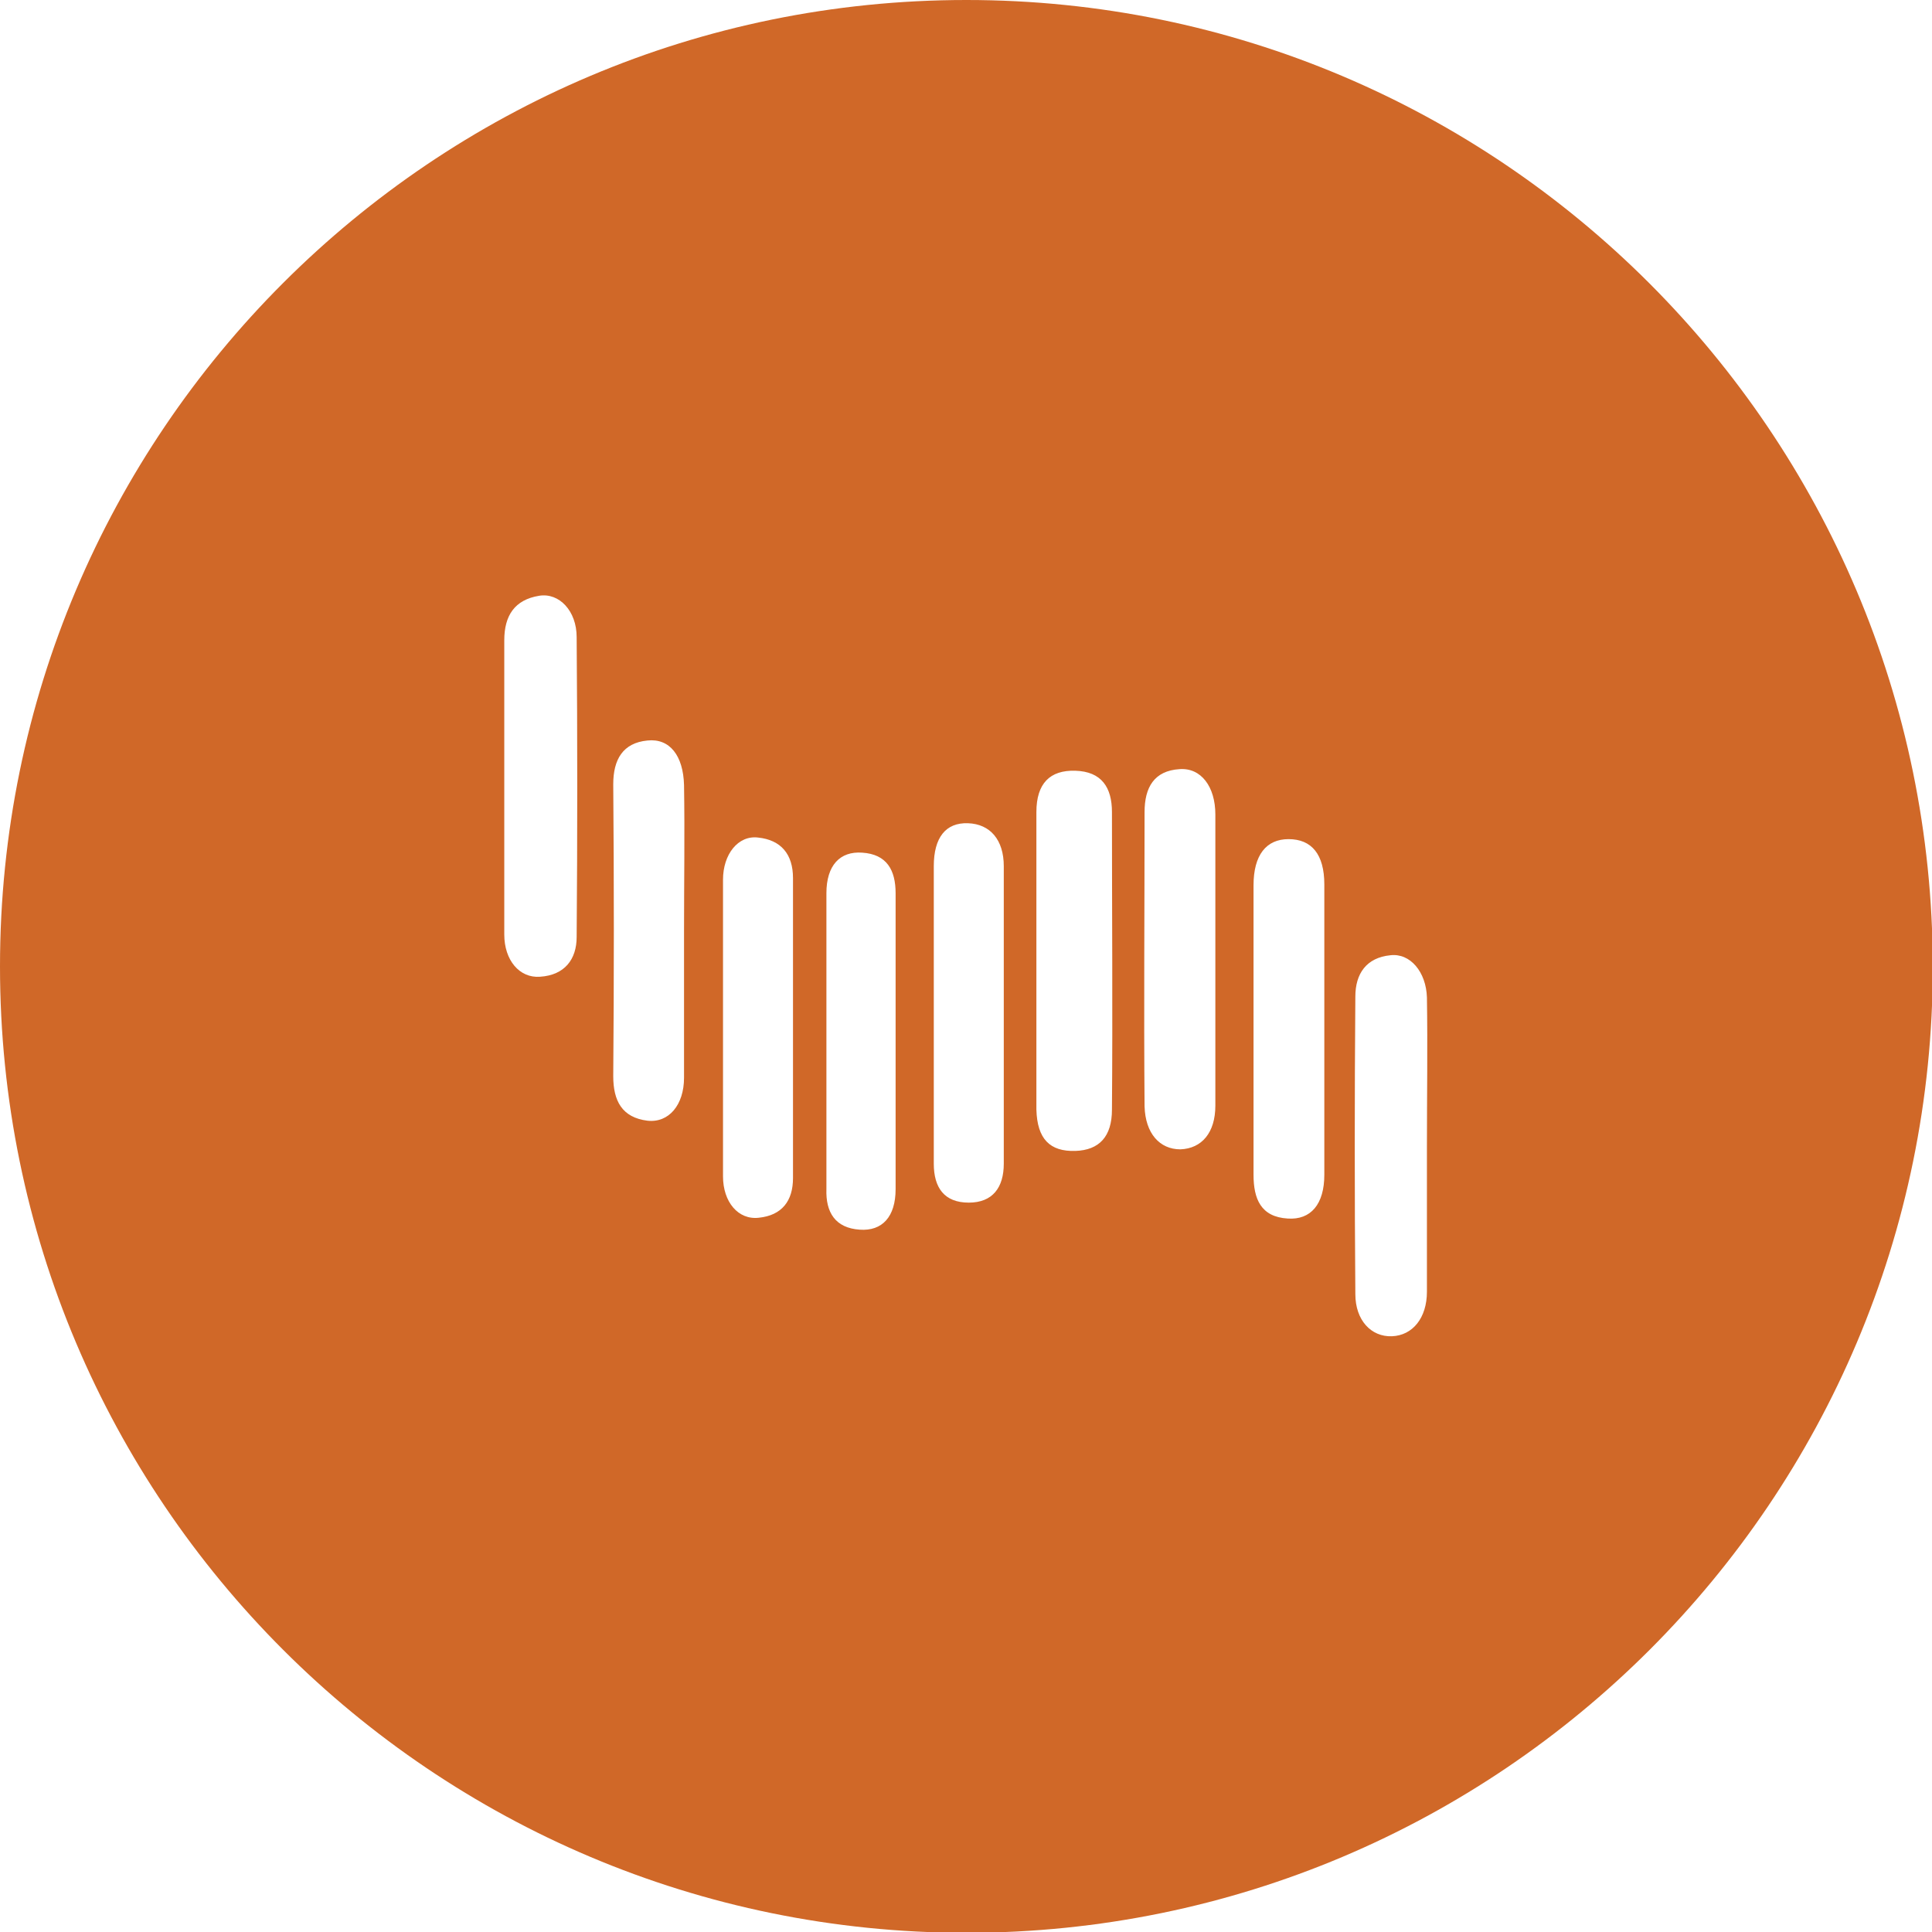 <?xml version="1.0" ?><svg id="Layer_1" style="enable-background:new 0 0 242.9 242.9;" version="1.1" viewBox="0 0 242.9 242.9" xml:space="preserve" xmlns="http://www.w3.org/2000/svg" xmlns:xlink="http://www.w3.org/1999/xlink"><style type="text/css">
	.st0{fill:#D06828;}
</style><path class="st0" d="M121.5,0L121.5,0C54.4,0,0,54.4,0,121.5v0c0,67.1,54.4,121.5,121.5,121.5l0,0c67.1,0,121.5-54.4,121.5-121.5v0  C242.9,54.4,188.5,0,121.5,0z M72.5,117.8c0,2.8-1.5,4.8-4.6,5c-2.6,0.2-4.5-2.1-4.5-5.3c0-6.1,0-12.2,0-18.3c0-4.7,0-9.3,0-14  c0-1.6,0-3.1,0-4.7c0-3.1,1.3-5.1,4.4-5.6c2.5-0.4,4.7,1.9,4.7,5.2C72.6,92.7,72.6,105.2,72.5,117.8z M81.4,140.9  c-3.2-0.4-4.3-2.5-4.3-5.6c0.1-12.2,0.1-24.5,0-36.7c0-3.1,1.2-5.2,4.3-5.5c2.8-0.3,4.5,1.9,4.6,5.6c0.1,6.1,0,12.2,0,18.4  c0,6.1,0,12.2,0,18.4C86,138.9,84.1,141.2,81.4,140.9z M95.4,153.1c-2.6,0.3-4.5-2-4.5-5.2c0-3.1,0-6.2,0-9.3c0-3.1,0-6.2,0-9.3  c0-6.2,0-12.4,0-18.7c0-3.2,1.9-5.6,4.4-5.3c2.9,0.3,4.4,2.1,4.4,5.1c0,12.6,0,25.1,0,37.7C99.7,151,98.3,152.8,95.4,153.1z   M112.6,149.5c0,3.5-1.7,5.3-4.5,5.1c-3.1-0.2-4.3-2.2-4.2-5.1c0-3.1,0-6.2,0-9.3s0-6.2,0-9.3c0-3.1,0-6.2,0-9.3s0-6.2,0-9.3  c0-3.5,1.7-5.3,4.5-5.1c3.1,0.2,4.2,2.2,4.2,5.1C112.6,124.6,112.6,137.1,112.6,149.5z M121.8,151.2c-3.1,0-4.4-1.9-4.4-4.9  c0-6.4,0-12.7,0-19.1c0-6.1,0-12.2,0-18.3c0-3.6,1.5-5.5,4.3-5.4c2.8,0.1,4.5,2.1,4.5,5.4c0,12.5,0,24.9,0,37.4  C126.2,149.3,124.8,151.2,121.8,151.2z M139.8,139.5c0,3.4-1.6,5.1-4.6,5.2c-3.2,0.1-4.8-1.5-4.9-5.2c0-3.2,0-6.4,0-9.5  c0-3.2,0-6.4,0-9.5c0-3.1,0-6.1,0-9.2c0-3.1,0-6.1,0-9.2c0-3.6,1.7-5.3,4.9-5.2c3.3,0.1,4.6,2.1,4.6,5.2  C139.8,114.6,139.9,127,139.8,139.5z M148.4,144.5c-2.6,0-4.4-2-4.5-5.4c-0.1-12.3,0-24.7,0-37c0-3.1,1.2-5.2,4.4-5.4  c2.7-0.2,4.5,2.2,4.5,5.7c0,6.1,0,12.2,0,18.3s0,12.2,0,18.3C152.8,142.4,151.1,144.4,148.4,144.5z M166.5,147.7  c0,3.7-1.7,5.7-4.6,5.5c-3.4-0.2-4.3-2.5-4.3-5.5c0-6.1,0-12.2,0-18.4c0-6,0-12,0-18c0-3.8,1.6-5.8,4.4-5.8c2.9,0,4.5,1.9,4.5,5.7  C166.5,123.5,166.5,135.6,166.5,147.7z M175,168c-2.6,0.1-4.6-2-4.6-5.3c-0.1-12.5-0.1-24.9,0-37.4c0-2.9,1.4-4.9,4.4-5.2  c2.5-0.3,4.5,2.1,4.6,5.3c0.1,6.2,0,12.5,0,18.7c0,6.1,0,12.2,0,18.3C179.4,165.7,177.6,167.9,175,168z"/></svg>